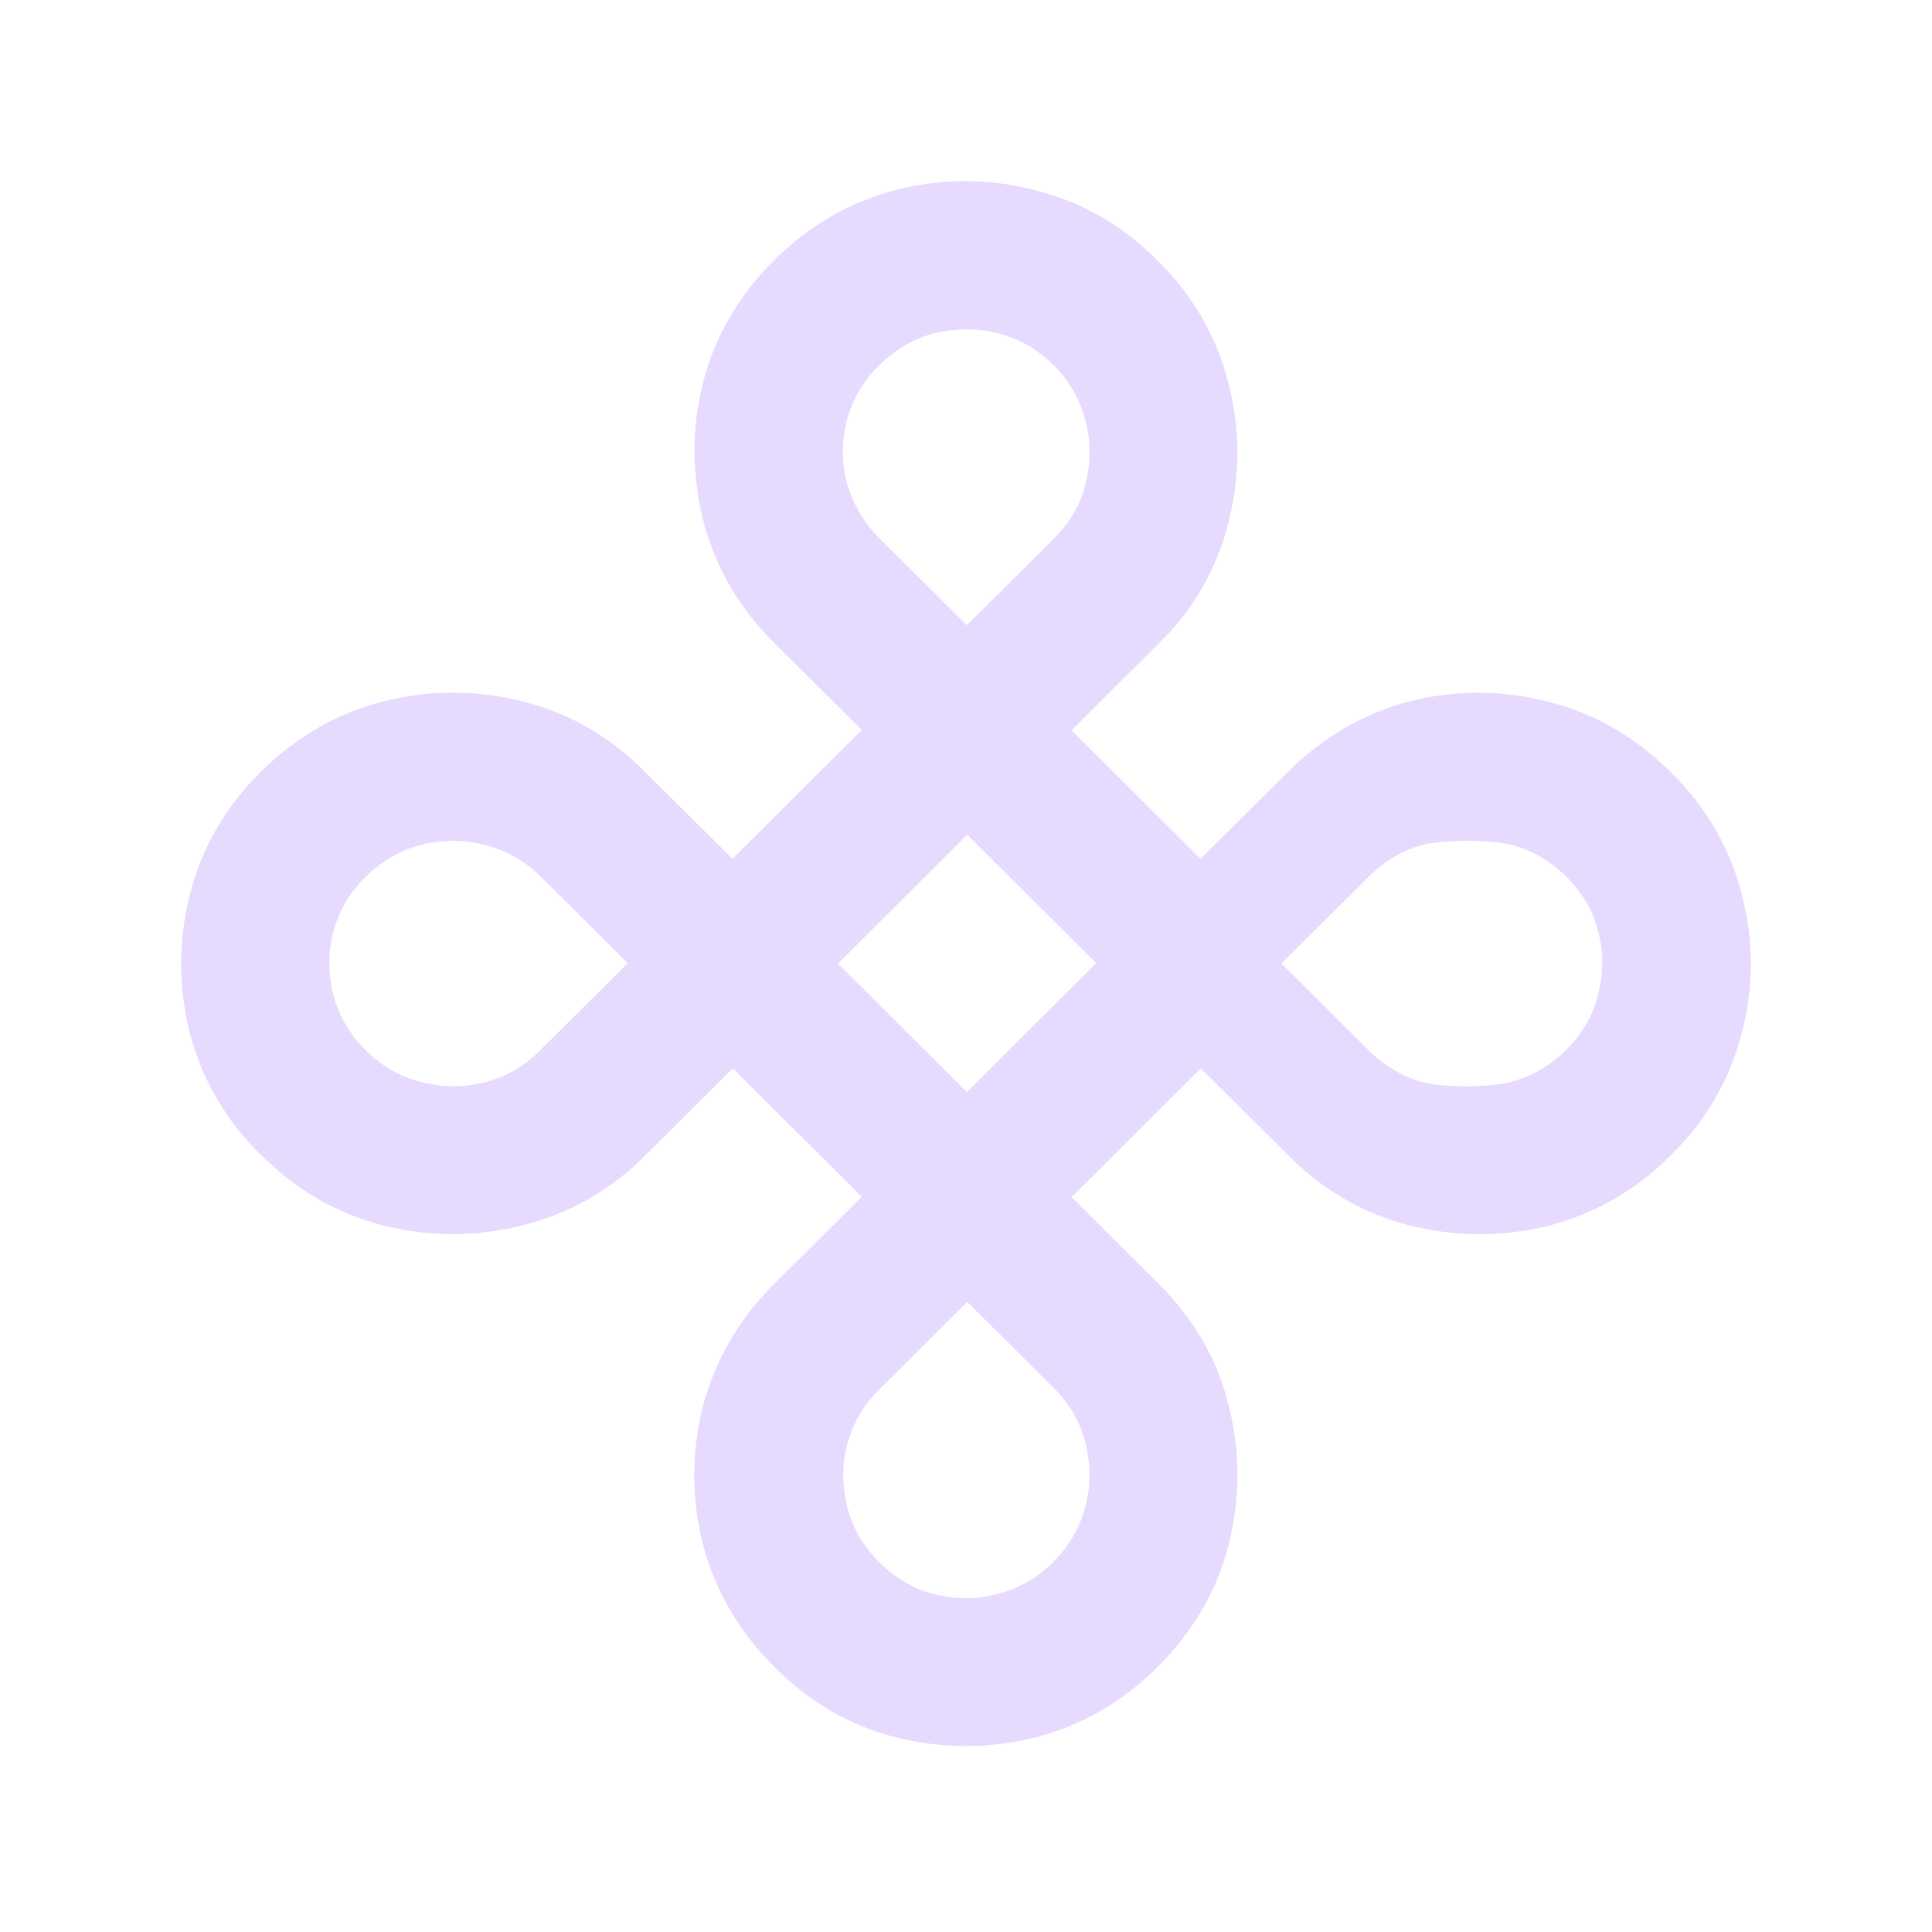 <svg width="32" height="32" viewBox="0 0 32 32" fill="none" xmlns="http://www.w3.org/2000/svg">
<path d="M4.319 19.129C3.732 18.549 3.345 17.875 3.145 17.114C2.952 16.347 2.952 15.58 3.145 14.812C3.345 14.039 3.732 13.365 4.313 12.791C4.9 12.204 5.58 11.817 6.347 11.617C7.115 11.424 7.888 11.424 8.656 11.617C9.423 11.81 10.103 12.197 10.684 12.784L12.131 14.225L14.273 12.091L12.825 10.65C12.238 10.069 11.851 9.395 11.651 8.635C11.458 7.868 11.451 7.1 11.644 6.34C11.838 5.573 12.232 4.899 12.819 4.312C13.406 3.731 14.079 3.344 14.847 3.144C15.614 2.951 16.381 2.951 17.148 3.151C17.916 3.344 18.596 3.731 19.176 4.318C19.764 4.899 20.15 5.573 20.344 6.34C20.544 7.1 20.544 7.868 20.351 8.635C20.164 9.409 19.777 10.082 19.19 10.663L17.749 12.097L19.884 14.225L21.325 12.791C21.912 12.211 22.585 11.817 23.346 11.617C24.113 11.424 24.88 11.424 25.648 11.624C26.415 11.817 27.095 12.211 27.682 12.798C28.27 13.378 28.656 14.052 28.85 14.819C29.05 15.58 29.05 16.347 28.85 17.108C28.656 17.875 28.263 18.549 27.682 19.129C27.095 19.716 26.415 20.103 25.648 20.303C24.88 20.49 24.113 20.49 23.346 20.296C22.585 20.103 21.912 19.716 21.331 19.129L19.89 17.695L17.749 19.829L19.19 21.264C19.777 21.844 20.164 22.518 20.351 23.279C20.544 24.046 20.544 24.813 20.351 25.58C20.157 26.347 19.764 27.021 19.176 27.608C18.596 28.189 17.922 28.576 17.148 28.776C16.381 28.969 15.607 28.969 14.84 28.776C14.079 28.582 13.406 28.195 12.825 27.608C12.238 27.021 11.845 26.347 11.644 25.587C11.451 24.82 11.451 24.052 11.644 23.285C11.851 22.518 12.238 21.844 12.819 21.27L14.273 19.823L12.138 17.695L10.684 19.142C10.103 19.723 9.423 20.103 8.649 20.296C7.882 20.49 7.108 20.49 6.341 20.296C5.573 20.096 4.9 19.709 4.319 19.122V19.129ZM6.054 17.394C6.321 17.654 6.621 17.835 6.974 17.921C7.328 18.015 7.675 18.015 8.022 17.928C8.369 17.841 8.676 17.668 8.943 17.401L10.397 15.953L8.949 14.512C8.682 14.252 8.375 14.079 8.022 13.992C7.675 13.905 7.328 13.905 6.981 13.992C6.634 14.079 6.327 14.259 6.054 14.526C5.787 14.786 5.614 15.093 5.52 15.433C5.433 15.78 5.433 16.127 5.52 16.474C5.614 16.827 5.794 17.134 6.054 17.394ZM14.566 8.915L16.014 10.356L17.455 8.922C17.722 8.655 17.902 8.348 17.982 8.008C18.069 7.661 18.069 7.314 17.976 6.96C17.889 6.613 17.709 6.307 17.448 6.046C17.182 5.786 16.881 5.606 16.528 5.519C16.181 5.433 15.834 5.433 15.487 5.519C15.147 5.599 14.84 5.779 14.566 6.046C14.3 6.307 14.12 6.613 14.026 6.96C13.939 7.307 13.939 7.654 14.026 8.001C14.126 8.348 14.306 8.655 14.566 8.915ZM21.224 15.96L22.666 17.394C22.932 17.654 23.233 17.835 23.573 17.928C23.92 18.015 24.674 18.015 25.014 17.921C25.361 17.835 25.668 17.654 25.941 17.388C26.208 17.121 26.388 16.814 26.468 16.474C26.562 16.133 26.562 15.787 26.475 15.44C26.388 15.093 26.208 14.786 25.948 14.526C25.681 14.259 25.374 14.079 25.02 13.992C24.674 13.905 23.92 13.905 23.573 13.992C23.233 14.079 22.932 14.259 22.666 14.526L21.224 15.96ZM14.566 25.88C14.833 26.14 15.134 26.321 15.487 26.407C15.834 26.494 16.181 26.494 16.521 26.401C16.868 26.314 17.175 26.14 17.442 25.874C17.709 25.607 17.889 25.3 17.976 24.953C18.069 24.613 18.069 24.266 17.982 23.919C17.902 23.565 17.722 23.259 17.462 22.998L16.021 21.564L14.566 23.012C14.3 23.272 14.126 23.579 14.033 23.919C13.946 24.266 13.946 24.613 14.033 24.96C14.12 25.307 14.3 25.613 14.566 25.88ZM13.879 15.96L16.014 18.088L18.156 15.953L16.021 13.825L13.879 15.96Z" fill="#E6DAFE"/>
</svg>
